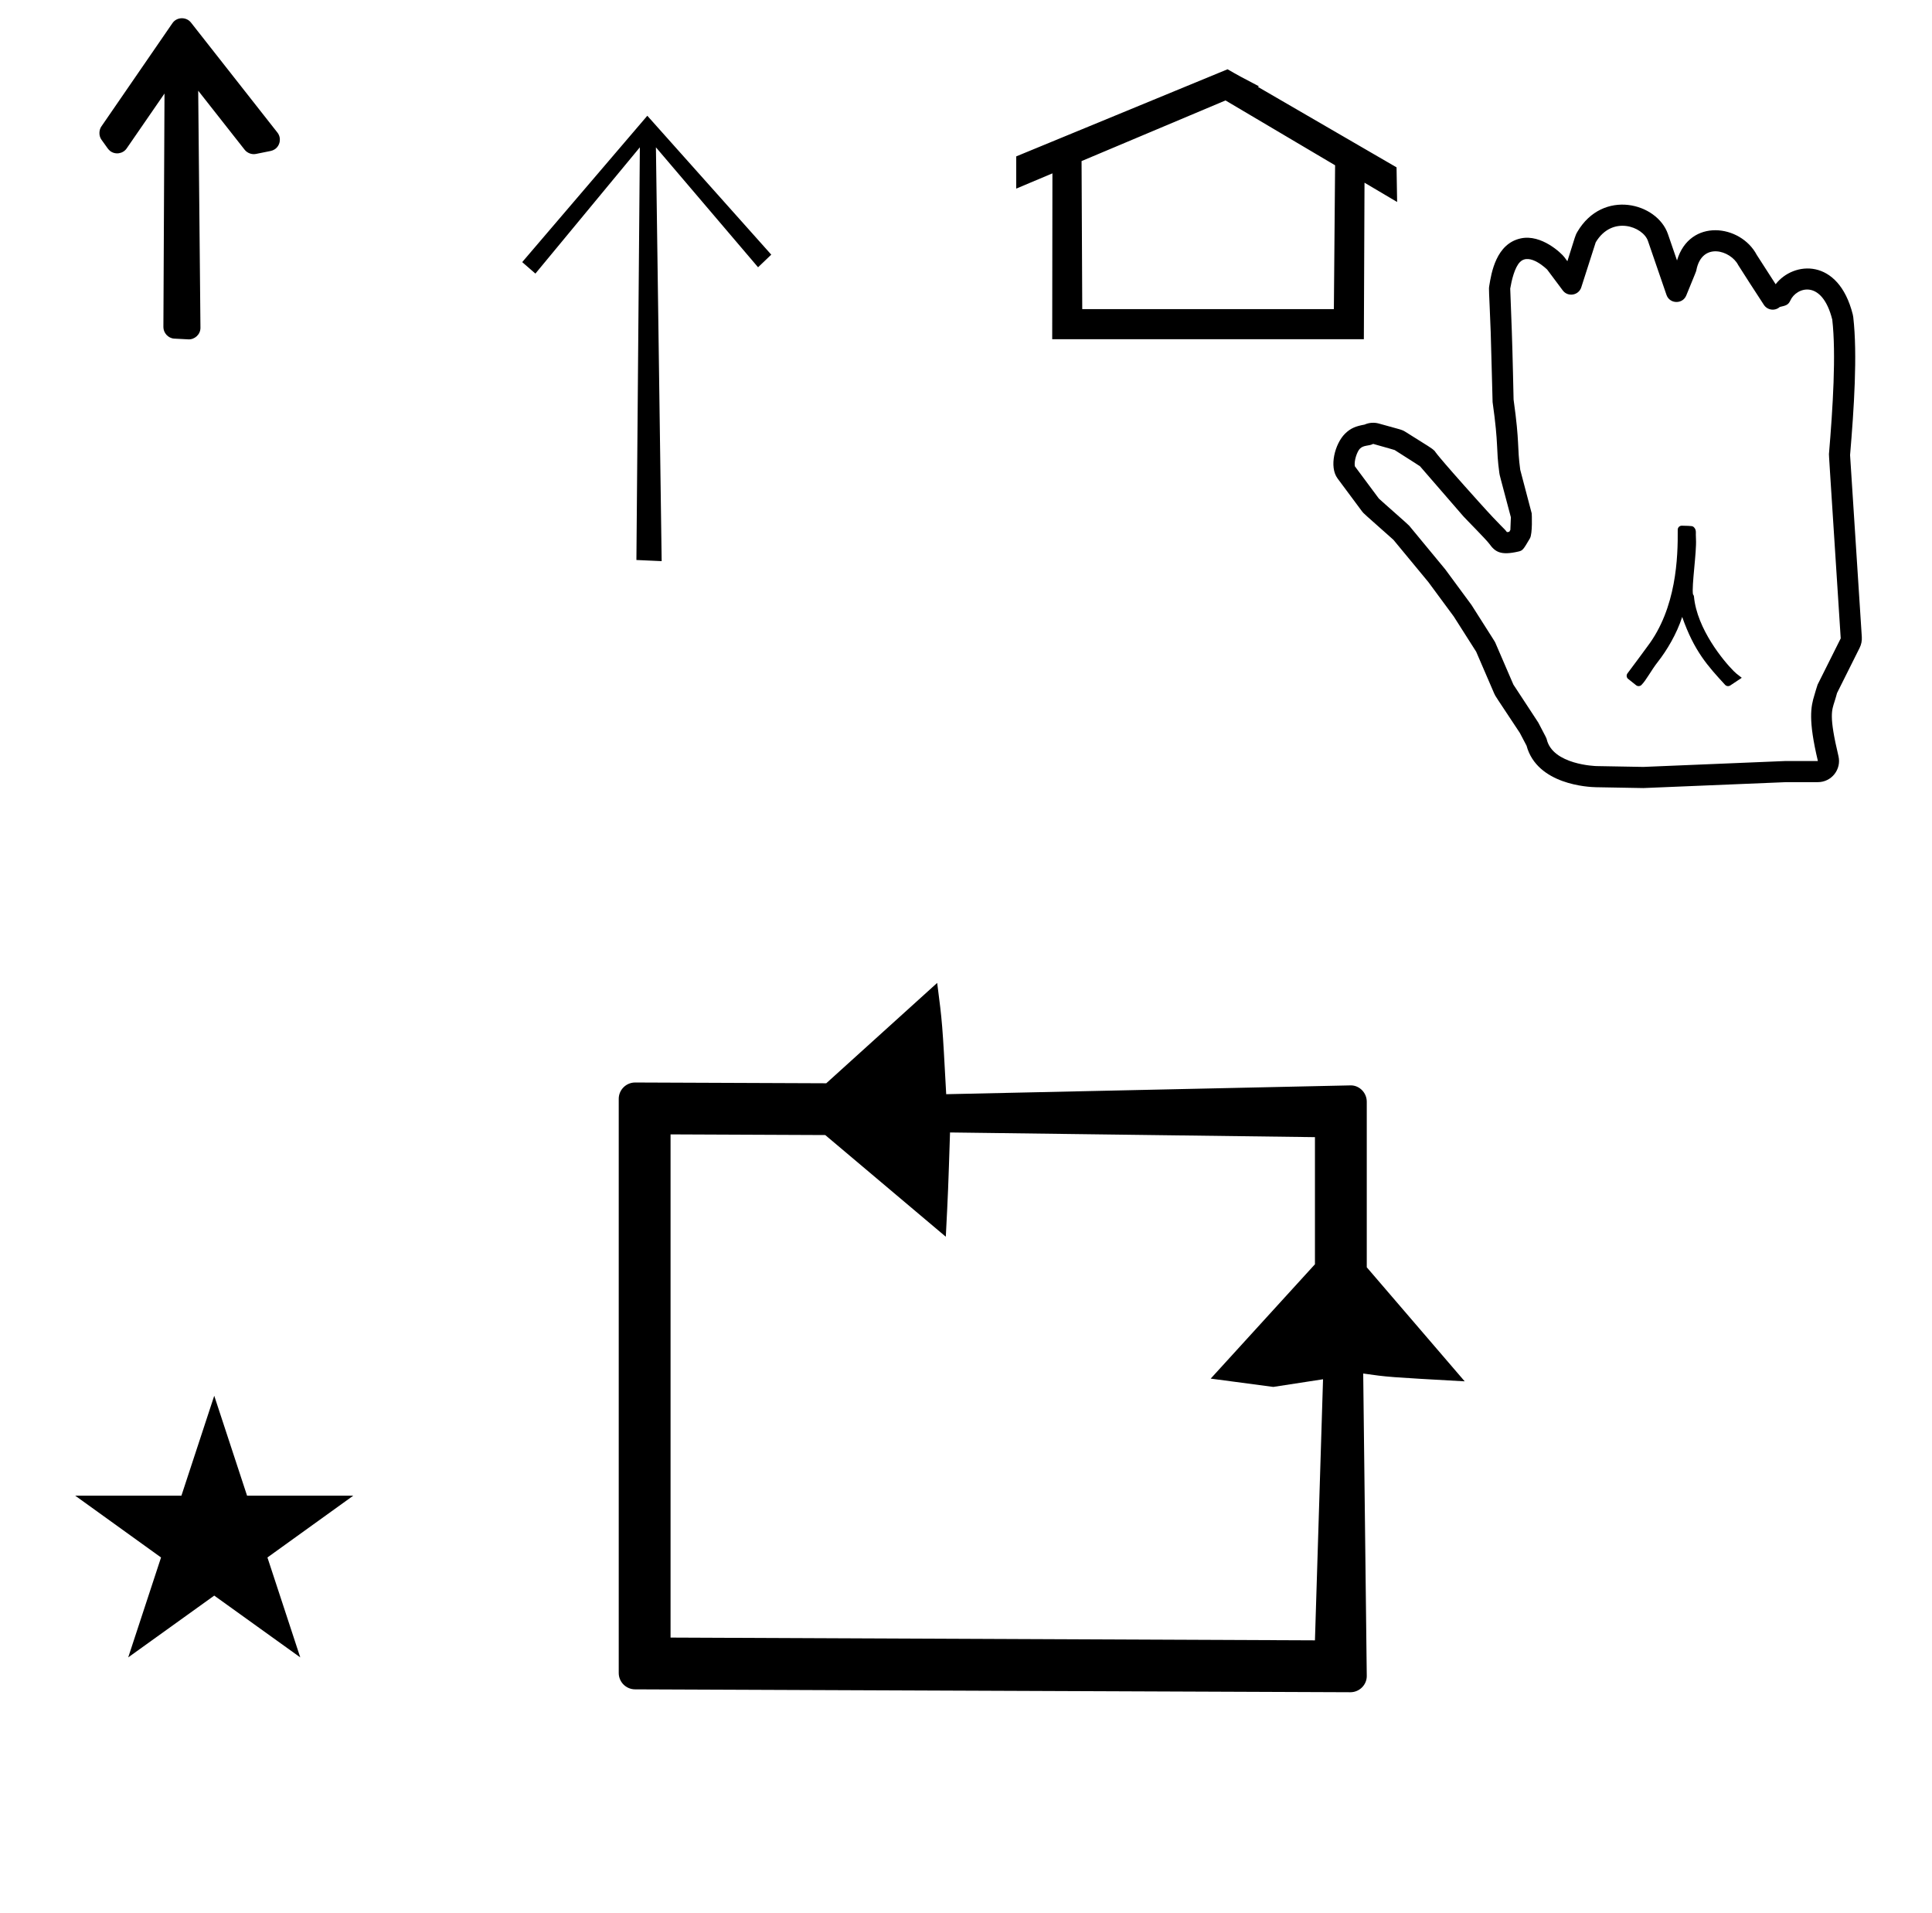 <?xml version="1.0" standalone="no"?>
<!DOCTYPE svg PUBLIC "-//W3C//DTD SVG 1.1//EN" "http://www.w3.org/Graphics/SVG/1.1/DTD/svg11.dtd" >
<svg xmlns="http://www.w3.org/2000/svg" xmlns:xlink="http://www.w3.org/1999/xlink" version="1.1" viewBox="-10 0 1010 1000">
  <g transform="matrix(1 0 0 -1 0 800)">
   <path fill="currentColor"
d="M134.221 -61.296zM340.548 -55.942v263.013l80.87 -0.347l63.025 -53.148c1.231 24.191 1.231 24.191 2.208 54.5l190.772 -2.451v-66.44l-54.499 -59.77l32.727 -4.339l26 4l-4.228 -136.465zM695.938 -84.509
c4.716 0 8.548 3.828 8.574 8.395l-1.861 158.189c12.909 -1.844 12.909 -1.844 53.054 -4.083l-51.194 59.608v86.538c0 4.72 -3.816 8.498 -8.242 8.548l-211.617 -4.611c-2.011 37.206 -2.011 37.206 -4.715 58.173
l-57.986 -52.462l-3.878 0.016s-96.001 0.389 -96.042 0.389c-4.718 0 -8.572 -3.834 -8.572 -8.543v-300.105c0 -4.7 3.849 -8.542 8.542 -8.542c0 0 373.898 -1.509 373.938 -1.509zM29.324 18.225h55.515l17.161 52.226
l17.16 -52.226h55.516l-44.867 -32.296l17.161 -52.225l-44.97 32.296l-44.971 -32.296l17.161 52.225zM923.436 402.225c0.265 0.012 16.905 0.003 16.91 0.01c-5.126 21.501 -3.685 28.424 -1.816 34.455
c0.018 0.055 1.465 5.056 1.662 5.45l12.09 24.18c-6.188 95.914 -6.188 95.914 -6.153 96.326c2.033 24.131 3.806 52.279 1.733 70.309c-5.389 21.399 -18.758 16.884 -21.88 10.038
c-1.104 -2.418 -2.348 -2.704 -5.558 -3.438c-2.495 -2.232 -6.419 -1.743 -8.287 1.067c-2.339 3.522 -13.162 20.283 -13.446 20.839c-3.914 7.667 -19.013 12.384 -21.898 -2.793
c-0.104 -0.548 -0.104 -0.548 -5.258 -13.11c-1.92 -4.679 -8.689 -4.485 -10.334 0.301l-9.694 28.202c-2.593 7.539 -18.764 13.56 -27.306 -0.718c-0.157 -0.47 -1.312 -3.967 -7.545 -23.518
c-1.355 -4.251 -7.01 -5.221 -9.697 -1.61c-7.976 10.715 -7.976 10.715 -8.115 10.856c-0.053 0.053 -9.107 9.092 -14.237 3.962c-2.81 -2.809 -4.398 -9.666 -5.099 -13.872
c0.021 -0.631 0.146 -4.354 0.837 -22.403c0.411 -11.242 0.911 -35.264 0.921 -35.621c3.288 -23.434 1.768 -24.165 3.478 -36.703c0.124 -0.482 1.073 -4.136 5.996 -22.775
c0.048 -0.183 0.499 -10.618 -0.93 -13.046c-3.51 -5.967 -3.754 -6.381 -6.069 -6.911c-9.163 -2.1 -12.065 -0.254 -15.163 4.046c-1.594 2.212 -12.435 13.077 -13.525 14.336l-22.718 26.213
c-0.615 0.406 -3.768 2.472 -13.252 8.479c-0.554 0.169 -3.21 0.961 -11.226 3.205c-2.242 -1.229 -4.914 -0.488 -6.94 -2.515c-1.47 -1.47 -3.167 -6.397 -2.628 -9.188l12.534 -16.855
c2.415 -2.264 15.246 -13.448 15.874 -14.208c18.73 -22.65 18.73 -22.65 18.819 -22.773c13.612 -18.441 13.612 -18.441 13.715 -18.602c12.274 -19.287 12.274 -19.287 12.446 -19.691l9.481 -21.975
c2.617 -4.06 12.742 -19.336 13.014 -19.85c4.265 -8.105 4.265 -8.105 4.426 -8.779c3.174 -13.3 25.652 -13.961 25.946 -13.967l24.587 -0.439zM940.348 391.183h-16.565c-74.519 -3.096 -74.519 -3.096 -74.686 -3.093
l-24.763 0.441c-3.933 0.075 -30.773 1.329 -36.299 21.722l-3.518 6.685c-12.875 19.529 -12.655 18.883 -13.435 20.689l-9.377 21.737l-11.702 18.389l-13.295 18.013l-18.26 22.081
c-15.685 13.893 -15.685 13.893 -16.374 14.818l-12.818 17.239c-4.573 6.149 -1.38 18.148 3.847 23.374c3.063 3.064 5.953 4 10.236 4.79c2.369 1.059 5.036 1.241 7.509 0.55
c11.662 -3.266 11.916 -3.093 13.965 -4.392c12.514 -7.926 13.464 -8.224 15.256 -10.017c0.21 -0.209 -0.269 -0.646 23.241 -26.784c12.249 -13.62 12.727 -13.183 14.485 -15.565
c0.292 0.026 0.691 0.074 1.193 0.157l0.594 1.007l0.264 6.604c-5.892 22.298 -5.827 21.682 -6.026 23.138c-1.842 13.406 -0.223 13.597 -3.53 37.089c-0.051 0.362 -0.713 29.05 -0.985 36.477
c-0.884 23.081 -1.096 22.172 -0.751 24.308c1.077 6.666 3.555 22.03 16.536 24.768c10.792 2.277 21.256 -7.856 22.69 -9.784l1.607 -2.16c4.312 13.685 4.174 13.595 5.186 15.313
c13.359 22.722 41.759 15.24 47.38 -1.111l4.742 -13.797c6.617 22.233 33.23 18.922 41.697 2.894c0.1 -0.152 9.513 -14.777 9.868 -15.325c9.288 12.006 32.81 14.03 40.315 -15.769
c0.119 -0.476 0.207 -0.957 0.263 -1.442c2.263 -19.686 0.373 -47.838 -1.666 -72.099l6.135 -95.088c0.126 -1.934 -0.255 -3.893 -1.14 -5.662l-11.822 -23.645c-0.34 -1.317 -0.737 -2.633 -1.262 -4.325
c-1.472 -4.746 -3.025 -7.482 2.011 -28.599c1.655 -6.941 -3.605 -13.624 -10.745 -13.624zM876.615 518.115c0.379 -6.744 -2.326 -24.464 -1.572 -28.755c0.232 -0.263 0.471 -0.671 0.521 -1.197
c1.571 -16.909 15.41 -33.571 20.765 -38.925c1.082 -1.083 1.082 -1.083 4.226 -3.515c-0.369 -0.241 -0.369 -0.241 -6.01 -4.001c-0.855 -0.571 -2.014 -0.438 -2.716 0.327
c-9.04 9.834 -16.141 17.558 -22.424 35.495c-2.84 -8.84 -8.021 -17.523 -12.806 -23.6c-3.344 -4.245 -5.976 -9.458 -8.477 -11.959c-0.763 -0.763 -1.968 -0.816 -2.793 -0.164
c-4.25 3.366 -4.25 3.366 -4.337 3.452c-0.756 0.757 -0.815 1.947 -0.18 2.771c2.388 3.097 10.273 13.873 10.378 14.012c15.264 20.051 16.005 46.698 15.884 61.047c-0.011 1.187 0.963 2.147 2.15 2.12
c5.621 -0.125 5.621 -0.125 6.433 -0.936c0.609 -0.611 0.92 -1.515 0.9 -2.546c-0.008 -0.348 -0.038 -1.921 0.058 -3.628zM540.066 622.704h162.923l0.341 81.806c5.685 -3.362 11.368 -6.726 17.052 -10.089
l-0.301 18.109l-72.522 42.087l0.613 0.259c-9.029 4.693 -11.026 5.792 -16.43 8.92l-110.479 -45.538v-16.84c6.306 2.657 12.611 5.312 18.919 7.969zM555.771 638.417l-0.356 77.387l75.248 31.695l57.294 -33.894
l-0.642 -75.189h-131.544zM263 663l65.399 76.5l64.8 -72.6l-6.899 -6.6l-53.4 62.699l3 -216.3l-13.2 0.601l1.801 215.699l-54.601 -66zM42.978 733.875l37.186 54.043c2.297 3.339 7.271 3.346 9.66 0.307l45.225 -57.542
c2.131 -2.713 1.478 -6.789 -1.391 -8.702c-0.647 -0.431 -1.418 -0.742 -2.139 -0.887l-7.706 -1.555c-2.234 -0.451 -4.585 0.497 -5.902 2.171l-24.293 30.88l1.173 -123.925c0.033 -3.491 -3.054 -6.22 -6.315 -6.048l-7.37 0.389
c-3.272 0.172 -5.697 3.088 -5.684 6.019l0.578 122.085l-19.788 -28.707c-1.957 -2.839 -6.04 -3.421 -8.722 -1.252c-0.409 0.331 -1.052 1.102 -1.092 1.158l-3.35 4.665c-1.548 2.155 -1.268 5.16 -0.069 6.901z" />
  </g>

</svg>
